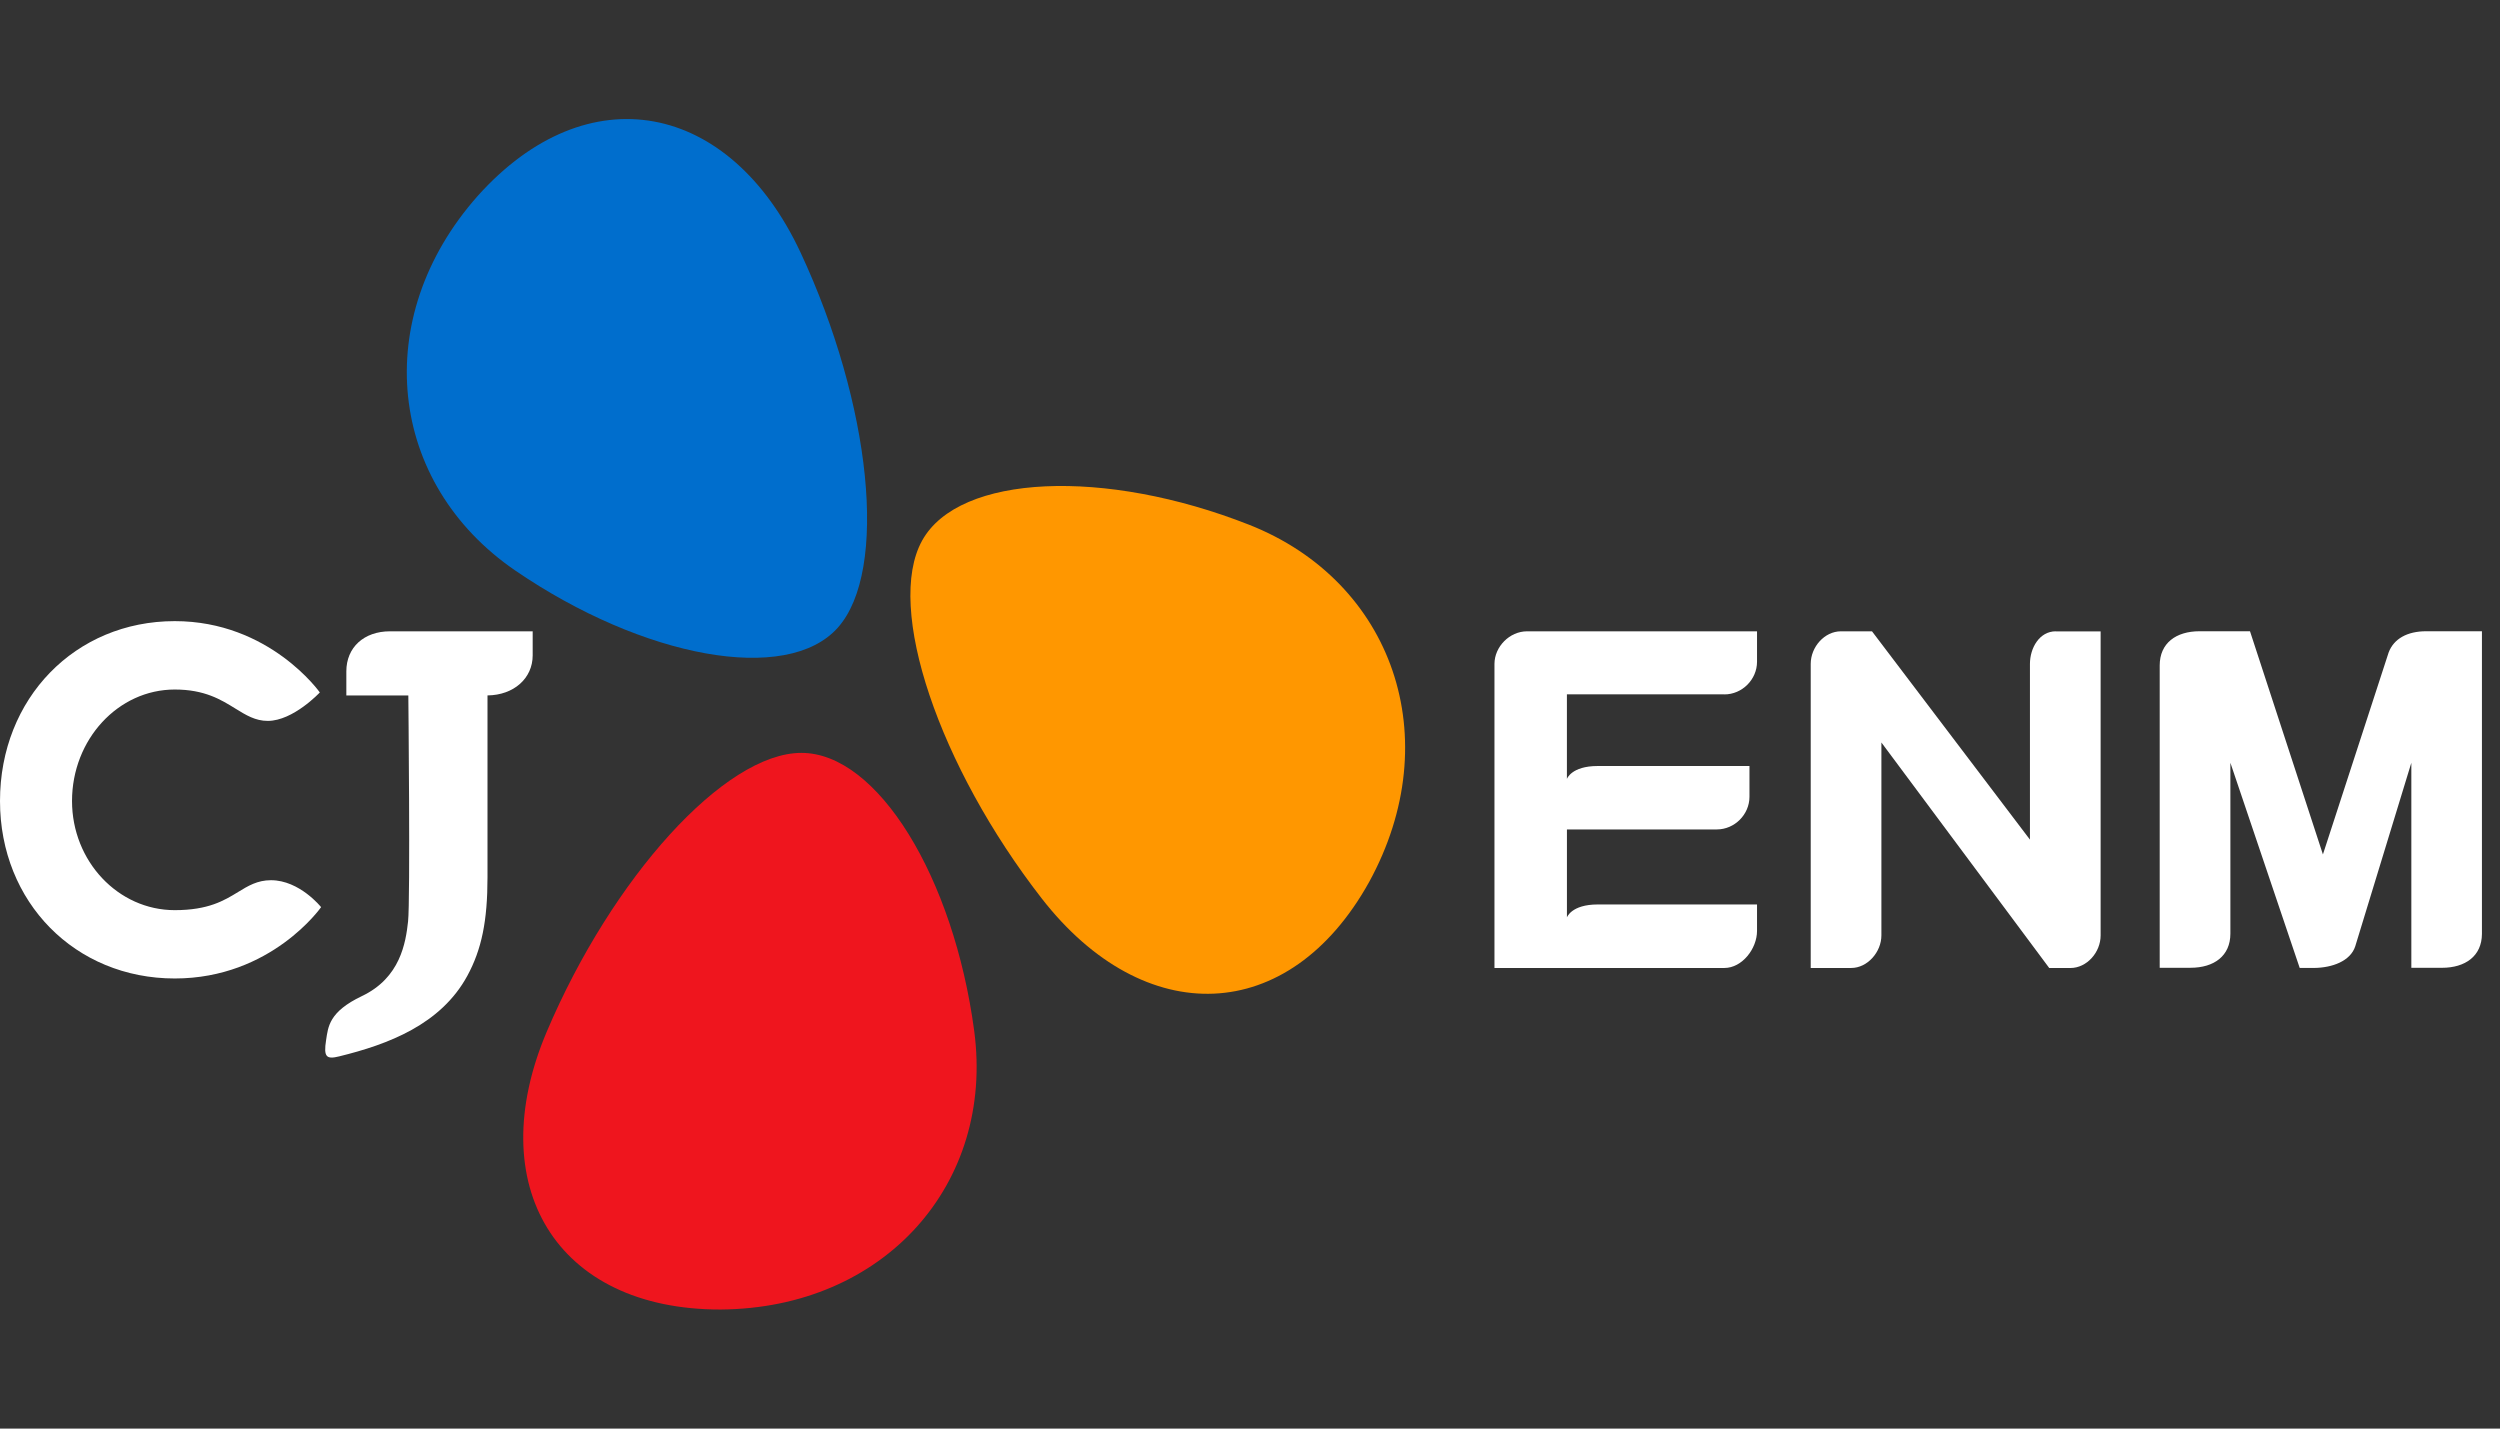<svg width="84" height="48" viewBox="0 0 84 48" fill="none" xmlns="http://www.w3.org/2000/svg">
<rect x="0" y="0" width="84" height="48" fill="#333333" stroke="none"/>
<path d="M41.968 17.631C37.122 15.722 32.227 15.924 30.985 18.161C29.732 20.417 31.556 25.755 35.002 30.188C38.448 34.617 43.317 34.473 46.003 29.635C48.647 24.81 46.801 19.535 41.968 17.631Z" fill="#FF9700"/>
<path d="M17.322 19.176C21.621 22.113 26.438 23.002 28.145 21.096C29.866 19.176 29.273 13.568 26.898 8.483C24.523 3.401 19.745 2.462 16.052 6.582C12.405 10.698 13.034 16.248 17.322 19.176Z" fill="#006ECD"/>
<path d="M32.733 34.635C32.044 29.472 29.485 25.294 26.926 25.297C24.346 25.299 20.569 29.491 18.374 34.658C16.179 39.822 18.675 44.006 24.209 44C29.71 43.962 33.421 39.784 32.733 34.635Z" fill="#EF151E"/>
<path d="M13.104 21.212C12.228 21.212 11.637 21.753 11.637 22.557V23.367H13.72C13.72 23.367 13.79 30.241 13.711 30.961C13.632 31.682 13.449 32.854 12.161 33.468C11.05 33.998 11.027 34.499 10.957 34.946C10.865 35.525 10.973 35.598 11.394 35.495C13.049 35.089 14.81 34.425 15.702 32.788C16.185 31.9 16.38 30.938 16.38 29.478V23.366C17.262 23.357 17.898 22.793 17.898 22.021V21.212H13.104Z" fill="white"/>
<path d="M10.789 30.48C10.789 30.48 9.117 32.877 5.872 32.877C2.523 32.877 0 30.313 0 26.914C0 23.469 2.523 20.87 5.872 20.87C9.059 20.87 10.746 23.266 10.746 23.266C10.746 23.266 9.853 24.222 8.997 24.222C8.579 24.222 8.267 24.029 7.906 23.806C7.422 23.507 6.874 23.168 5.872 23.168C3.968 23.168 2.42 24.848 2.42 26.914C2.42 28.936 3.968 30.581 5.872 30.581C7.003 30.581 7.533 30.257 8.001 29.971C8.334 29.767 8.649 29.575 9.104 29.575C10.069 29.575 10.789 30.48 10.789 30.48Z" fill="white"/>
<path d="M83.393 21.212V31.381C83.389 32.124 82.833 32.518 82.051 32.518H81.021V25.629L79.136 31.797C78.974 32.293 78.364 32.518 77.748 32.523H77.27L74.941 25.629V31.37C74.941 32.12 74.391 32.517 73.602 32.517H72.566V22.358C72.566 21.609 73.116 21.21 73.904 21.21H75.6L78.05 28.709L80.258 21.924C80.432 21.458 80.892 21.21 81.517 21.21H83.393" fill="white"/>
<path d="M57.94 23.332C58.534 23.332 59.036 22.833 59.036 22.236V21.212H51.31C50.719 21.212 50.214 21.733 50.214 22.308V32.524H57.94C58.534 32.524 59.036 31.877 59.036 31.28V30.39H53.683C52.797 30.39 52.649 30.824 52.649 30.824V27.869H57.686C58.281 27.869 58.782 27.369 58.782 26.772V25.738H53.682C52.796 25.738 52.648 26.172 52.648 26.172V23.329H57.94V23.332Z" fill="white"/>
<path d="M69.074 21.212C68.527 21.212 68.206 21.769 68.206 22.308V28.211L62.899 21.212H61.855C61.308 21.212 60.84 21.733 60.84 22.308V32.524H62.2C62.747 32.524 63.215 31.99 63.215 31.428V24.948L68.854 32.525H69.567C70.114 32.525 70.581 32.003 70.581 31.429V21.214H69.074V21.212Z" fill="white"/>
</svg>
